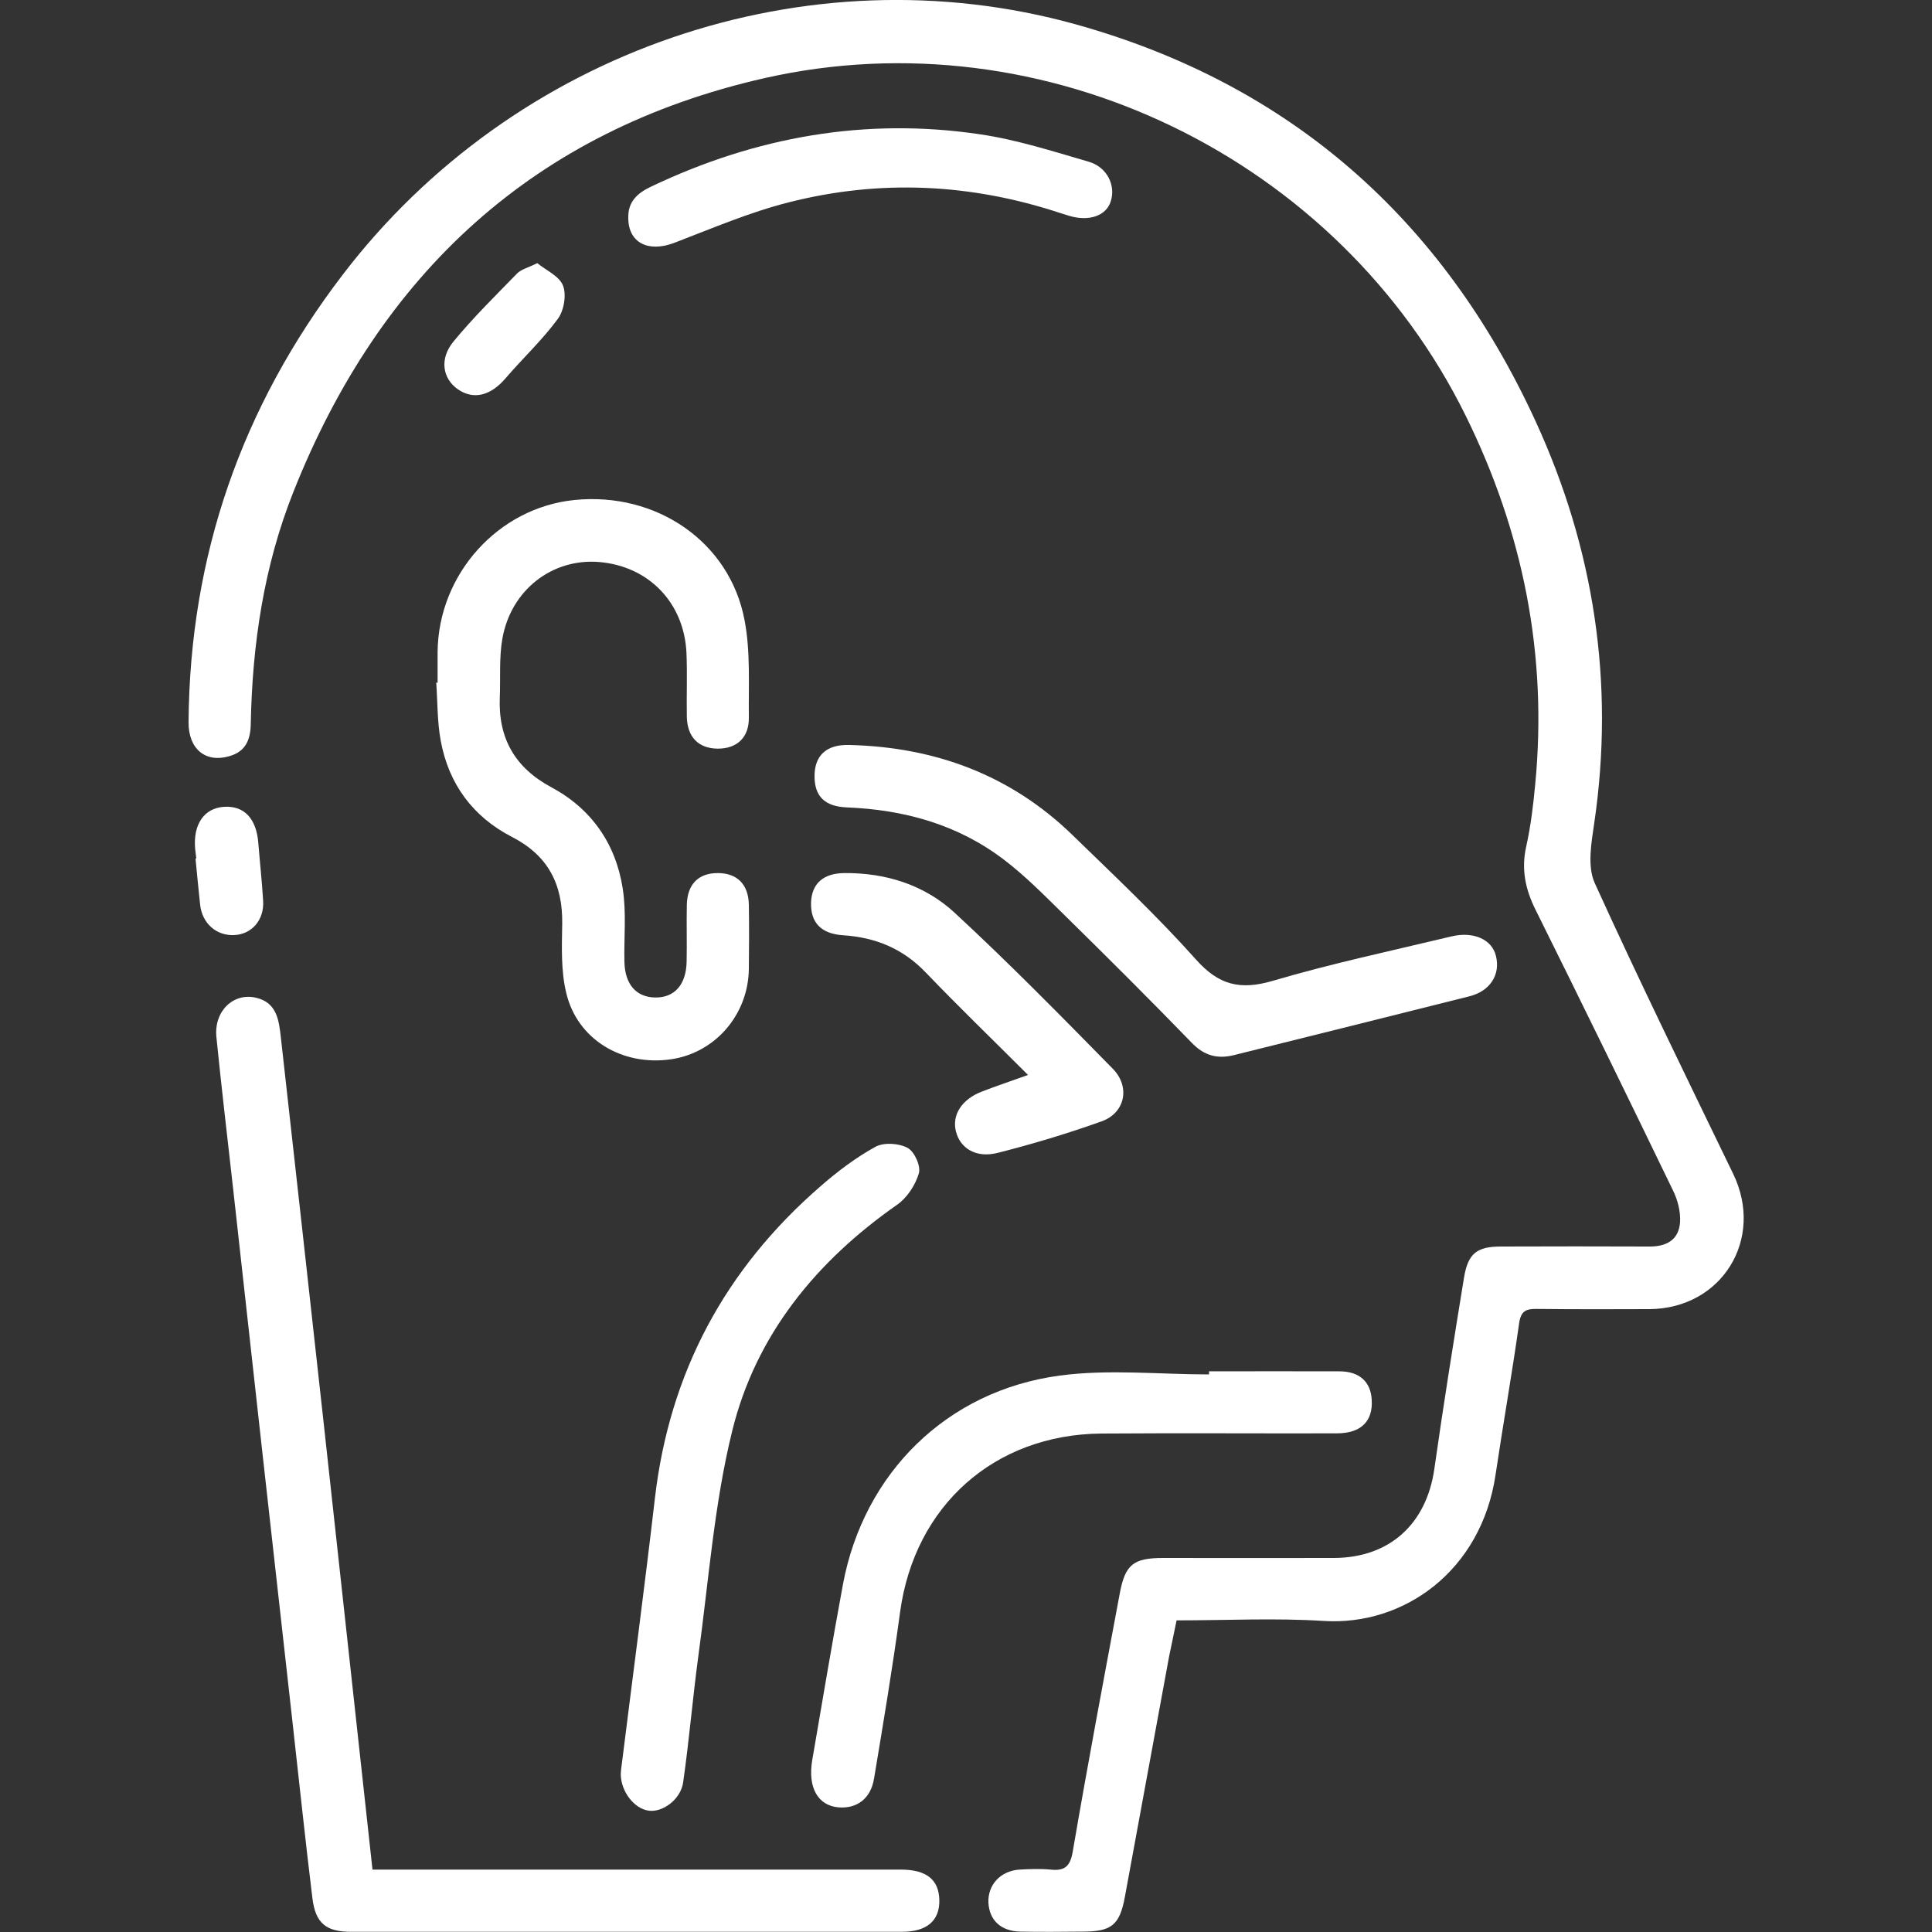 <?xml version="1.0" encoding="utf-8"?>
<!-- Generator: Adobe Illustrator 27.0.0, SVG Export Plug-In . SVG Version: 6.00 Build 0)  -->
<svg version="1.1" id="Capa_1" xmlns="http://www.w3.org/2000/svg" xmlns:xlink="http://www.w3.org/1999/xlink" x="0px" y="0px"
	 viewBox="0 0 100 100" style="enable-background:new 0 0 100 100;" xml:space="preserve">
<rect x="0" y="0" width="100" height="100" fill="#333333" stroke="none"/>
<style type="text/css">
	.st0{fill:#FFFFFF;}
	.st1{fill-rule:evenodd;clip-rule:evenodd;fill:#FFFFFF;}
</style>
<g>
	<g>
		<path class="st0" d="M60.9,83.87c2.59,0,5.11-0.13,7.62,0.03c4.13,0.26,8.15-2.58,8.89-7.57c0.39-2.62,0.85-5.22,1.22-7.84
			c0.09-0.63,0.35-0.75,0.91-0.74c1.95,0.02,3.89,0.02,5.84,0.01c3.75-0.03,5.96-3.63,4.33-7c-2.42-5-4.87-10-7.17-15.06
			c-0.39-0.87-0.17-2.09-0.02-3.11c1.06-7.24-0.01-14.2-3.04-20.79C74.68,11.35,66.79,4.36,55.68,1.26
			C41.76-2.61,26.59,2.62,17.73,14.23c-5.22,6.83-7.91,14.54-7.97,23.15c-0.01,1.39,0.88,2.12,2.11,1.76
			c0.85-0.24,1.1-0.86,1.11-1.69c0.08-4.12,0.68-8.16,2.21-12c4.48-11.28,12.46-18.71,24.4-21.41c14.49-3.27,29.7,4.15,36.27,17.47
			c2.98,6.04,4.25,12.39,3.6,19.11c-0.1,1.07-0.23,2.14-0.46,3.18c-0.27,1.18-0.05,2.23,0.48,3.29c2.4,4.83,4.77,9.68,7.12,14.54
			c0.24,0.49,0.39,1.08,0.36,1.62c-0.06,0.94-0.72,1.28-1.61,1.27c-2.55-0.01-5.1-0.01-7.66,0c-1.24,0-1.7,0.35-1.91,1.59
			c-0.54,3.31-1.07,6.61-1.54,9.93c-0.41,2.84-2.31,4.58-5.17,4.6c-2.95,0.01-5.91,0-8.86,0c-1.54,0-1.97,0.33-2.25,1.83
			c-0.83,4.44-1.67,8.89-2.43,13.34c-0.13,0.78-0.4,1.04-1.15,0.96c-0.53-0.05-1.08-0.03-1.61,0c-0.98,0.06-1.65,0.79-1.61,1.71
			c0.05,0.92,0.65,1.48,1.66,1.5c1.07,0.02,2.15,0.01,3.22,0c1.48,0,1.91-0.33,2.18-1.78c0.77-4.15,1.52-8.3,2.29-12.45
			C60.63,85.15,60.77,84.53,60.9,83.87z"/>
		<path class="st0" d="M19.28,96.77c-0.85-7.76-1.68-15.36-2.51-22.96c-0.74-6.7-1.48-13.4-2.23-20.09
			c-0.1-0.87-0.19-1.81-1.26-2.07c-1.19-0.3-2.21,0.68-2.08,2.02c0.26,2.6,0.57,5.2,0.86,7.8c0.51,4.6,1.02,9.2,1.53,13.8
			c0.51,4.57,1.02,9.13,1.53,13.69c0.35,3.1,0.67,6.2,1.05,9.29c0.16,1.3,0.71,1.74,2,1.74c9.5,0,19.01,0,28.51,0
			c1.29,0,1.96-0.57,1.94-1.64c-0.02-1.06-0.67-1.58-1.99-1.58c-8.7,0-17.39,0-26.09,0C20.14,96.77,19.75,96.77,19.28,96.77z"/>
		<path class="st0" d="M22.58,35.33c0.07,1,0.05,2.02,0.23,3c0.41,2.25,1.67,3.95,3.69,4.99c1.87,0.96,2.63,2.45,2.6,4.49
			c-0.02,1.2-0.07,2.44,0.21,3.59c0.57,2.4,2.89,3.79,5.41,3.43c2.3-0.33,4.01-2.31,4.04-4.68c0.01-1.11,0.02-2.22,0-3.32
			c-0.02-1.06-0.61-1.64-1.61-1.64c-1,0-1.58,0.58-1.6,1.65c-0.02,0.97,0.01,1.95-0.01,2.92c-0.02,1.21-0.63,1.89-1.64,1.87
			c-0.97-0.02-1.55-0.68-1.58-1.83c-0.03-1.27,0.11-2.57-0.09-3.82c-0.36-2.31-1.62-4.12-3.69-5.23c-1.9-1.02-2.76-2.55-2.67-4.67
			c0.04-1-0.04-2.03,0.13-3.01c0.44-2.53,2.58-4.18,5.01-3.98c2.55,0.21,4.39,2.09,4.52,4.68c0.05,1.11,0,2.22,0.02,3.32
			c0.02,1.06,0.6,1.65,1.6,1.66c1,0,1.63-0.58,1.61-1.63c-0.02-1.67,0.09-3.38-0.22-5.01c-0.76-4.06-4.56-6.66-8.81-6.23
			c-3.95,0.4-7.04,3.84-7.08,7.86c0,0.54,0,1.07,0,1.61C22.62,35.33,22.6,35.33,22.58,35.33z"/>
		<path class="st0" d="M62.58,71.14c-2.58,0-5.2-0.28-7.73,0.06c-5.85,0.78-10.15,5.06-11.22,10.81c-0.56,3.03-1.07,6.07-1.59,9.1
			c-0.24,1.42,0.3,2.36,1.38,2.44c0.93,0.07,1.65-0.45,1.82-1.49c0.48-2.87,0.96-5.75,1.35-8.63c0.75-5.49,4.87-9.18,10.41-9.23
			c4.06-0.03,8.12,0,12.19-0.01c1.25,0,1.88-0.62,1.81-1.74c-0.05-0.93-0.64-1.47-1.67-1.47c-2.25-0.01-4.5,0-6.75,0
			C62.58,71.03,62.58,71.09,62.58,71.14z"/>
		<path class="st0" d="M42.16,40.2c0.01,1.01,0.52,1.54,1.66,1.59c2.99,0.12,5.77,0.89,8.16,2.72c1.09,0.83,2.06,1.82,3.04,2.78
			c2.25,2.21,4.49,4.44,6.68,6.7c0.65,0.67,1.34,0.83,2.18,0.62c4.06-1.01,8.11-2.02,12.17-3.04c1.08-0.27,1.62-1.12,1.38-2.09
			c-0.2-0.85-1.16-1.29-2.31-1.01c-3.09,0.74-6.2,1.4-9.25,2.3c-1.68,0.49-2.79,0.22-3.97-1.11c-2.01-2.25-4.22-4.33-6.38-6.43
			c-3.21-3.12-7.12-4.56-11.55-4.67C42.76,38.52,42.15,39.12,42.16,40.2z"/>
		<path class="st0" d="M32.13,91.83c0.01,0.91,0.7,1.79,1.45,1.89c0.71,0.1,1.66-0.58,1.78-1.47c0.31-2.16,0.49-4.33,0.78-6.49
			c0.54-3.91,0.82-7.89,1.76-11.7c1.22-4.96,4.34-8.77,8.53-11.7c0.52-0.36,0.95-1.02,1.13-1.63c0.11-0.38-0.23-1.13-0.59-1.32
			c-0.45-0.24-1.23-0.29-1.66-0.05c-1.02,0.56-1.97,1.28-2.85,2.05c-4.92,4.27-7.8,9.62-8.56,16.12c-0.54,4.66-1.16,9.31-1.74,13.97
			C32.14,91.61,32.14,91.75,32.13,91.83z"/>
		<path class="st0" d="M53.21,55.64c-0.89,0.32-1.64,0.57-2.39,0.86c-1.04,0.4-1.56,1.21-1.34,2.07c0.22,0.87,1.05,1.39,2.17,1.1
			c1.81-0.46,3.61-1,5.37-1.63c1.21-0.43,1.5-1.78,0.58-2.72c-2.68-2.73-5.36-5.46-8.17-8.06c-1.56-1.45-3.57-2.09-5.73-2.07
			c-1.09,0.01-1.69,0.55-1.72,1.53c-0.03,1.04,0.53,1.62,1.67,1.69c1.67,0.11,3.09,0.69,4.28,1.94
			C49.62,52.11,51.38,53.81,53.21,55.64z"/>
		<path class="st0" d="M32.52,11.3c0.01,1.27,1.04,1.78,2.38,1.27c1.96-0.75,3.91-1.59,5.94-2.1c4.72-1.2,9.42-0.97,14.05,0.56
			c0.16,0.05,0.32,0.1,0.48,0.15c1.01,0.29,1.88-0.01,2.12-0.75c0.27-0.83-0.18-1.78-1.14-2.06c-1.86-0.54-3.72-1.14-5.63-1.42
			c-5.93-0.88-11.6,0.13-17,2.7C32.99,9.99,32.49,10.44,32.52,11.3z"/>
		<path class="st0" d="M27.81,13.62c-0.48,0.24-0.84,0.32-1.05,0.54c-1.12,1.15-2.27,2.28-3.29,3.52c-0.74,0.9-0.56,1.92,0.23,2.47
			c0.81,0.56,1.69,0.33,2.45-0.55c0.89-1.04,1.91-1.99,2.72-3.09c0.32-0.43,0.46-1.25,0.27-1.73
			C28.95,14.29,28.26,13.99,27.81,13.62z"/>
		<path class="st0" d="M10.12,44.44c0.08,0.8,0.15,1.6,0.24,2.4c0.11,0.96,0.84,1.6,1.76,1.56c0.91-0.04,1.56-0.78,1.5-1.77
			c-0.06-1-0.17-2-0.25-3c-0.1-1.26-0.73-1.93-1.76-1.87c-1.04,0.06-1.62,0.9-1.51,2.17c0.02,0.17,0.04,0.33,0.06,0.5
			C10.14,44.44,10.13,44.44,10.12,44.44z"/>
	</g>
</g>
</svg>
